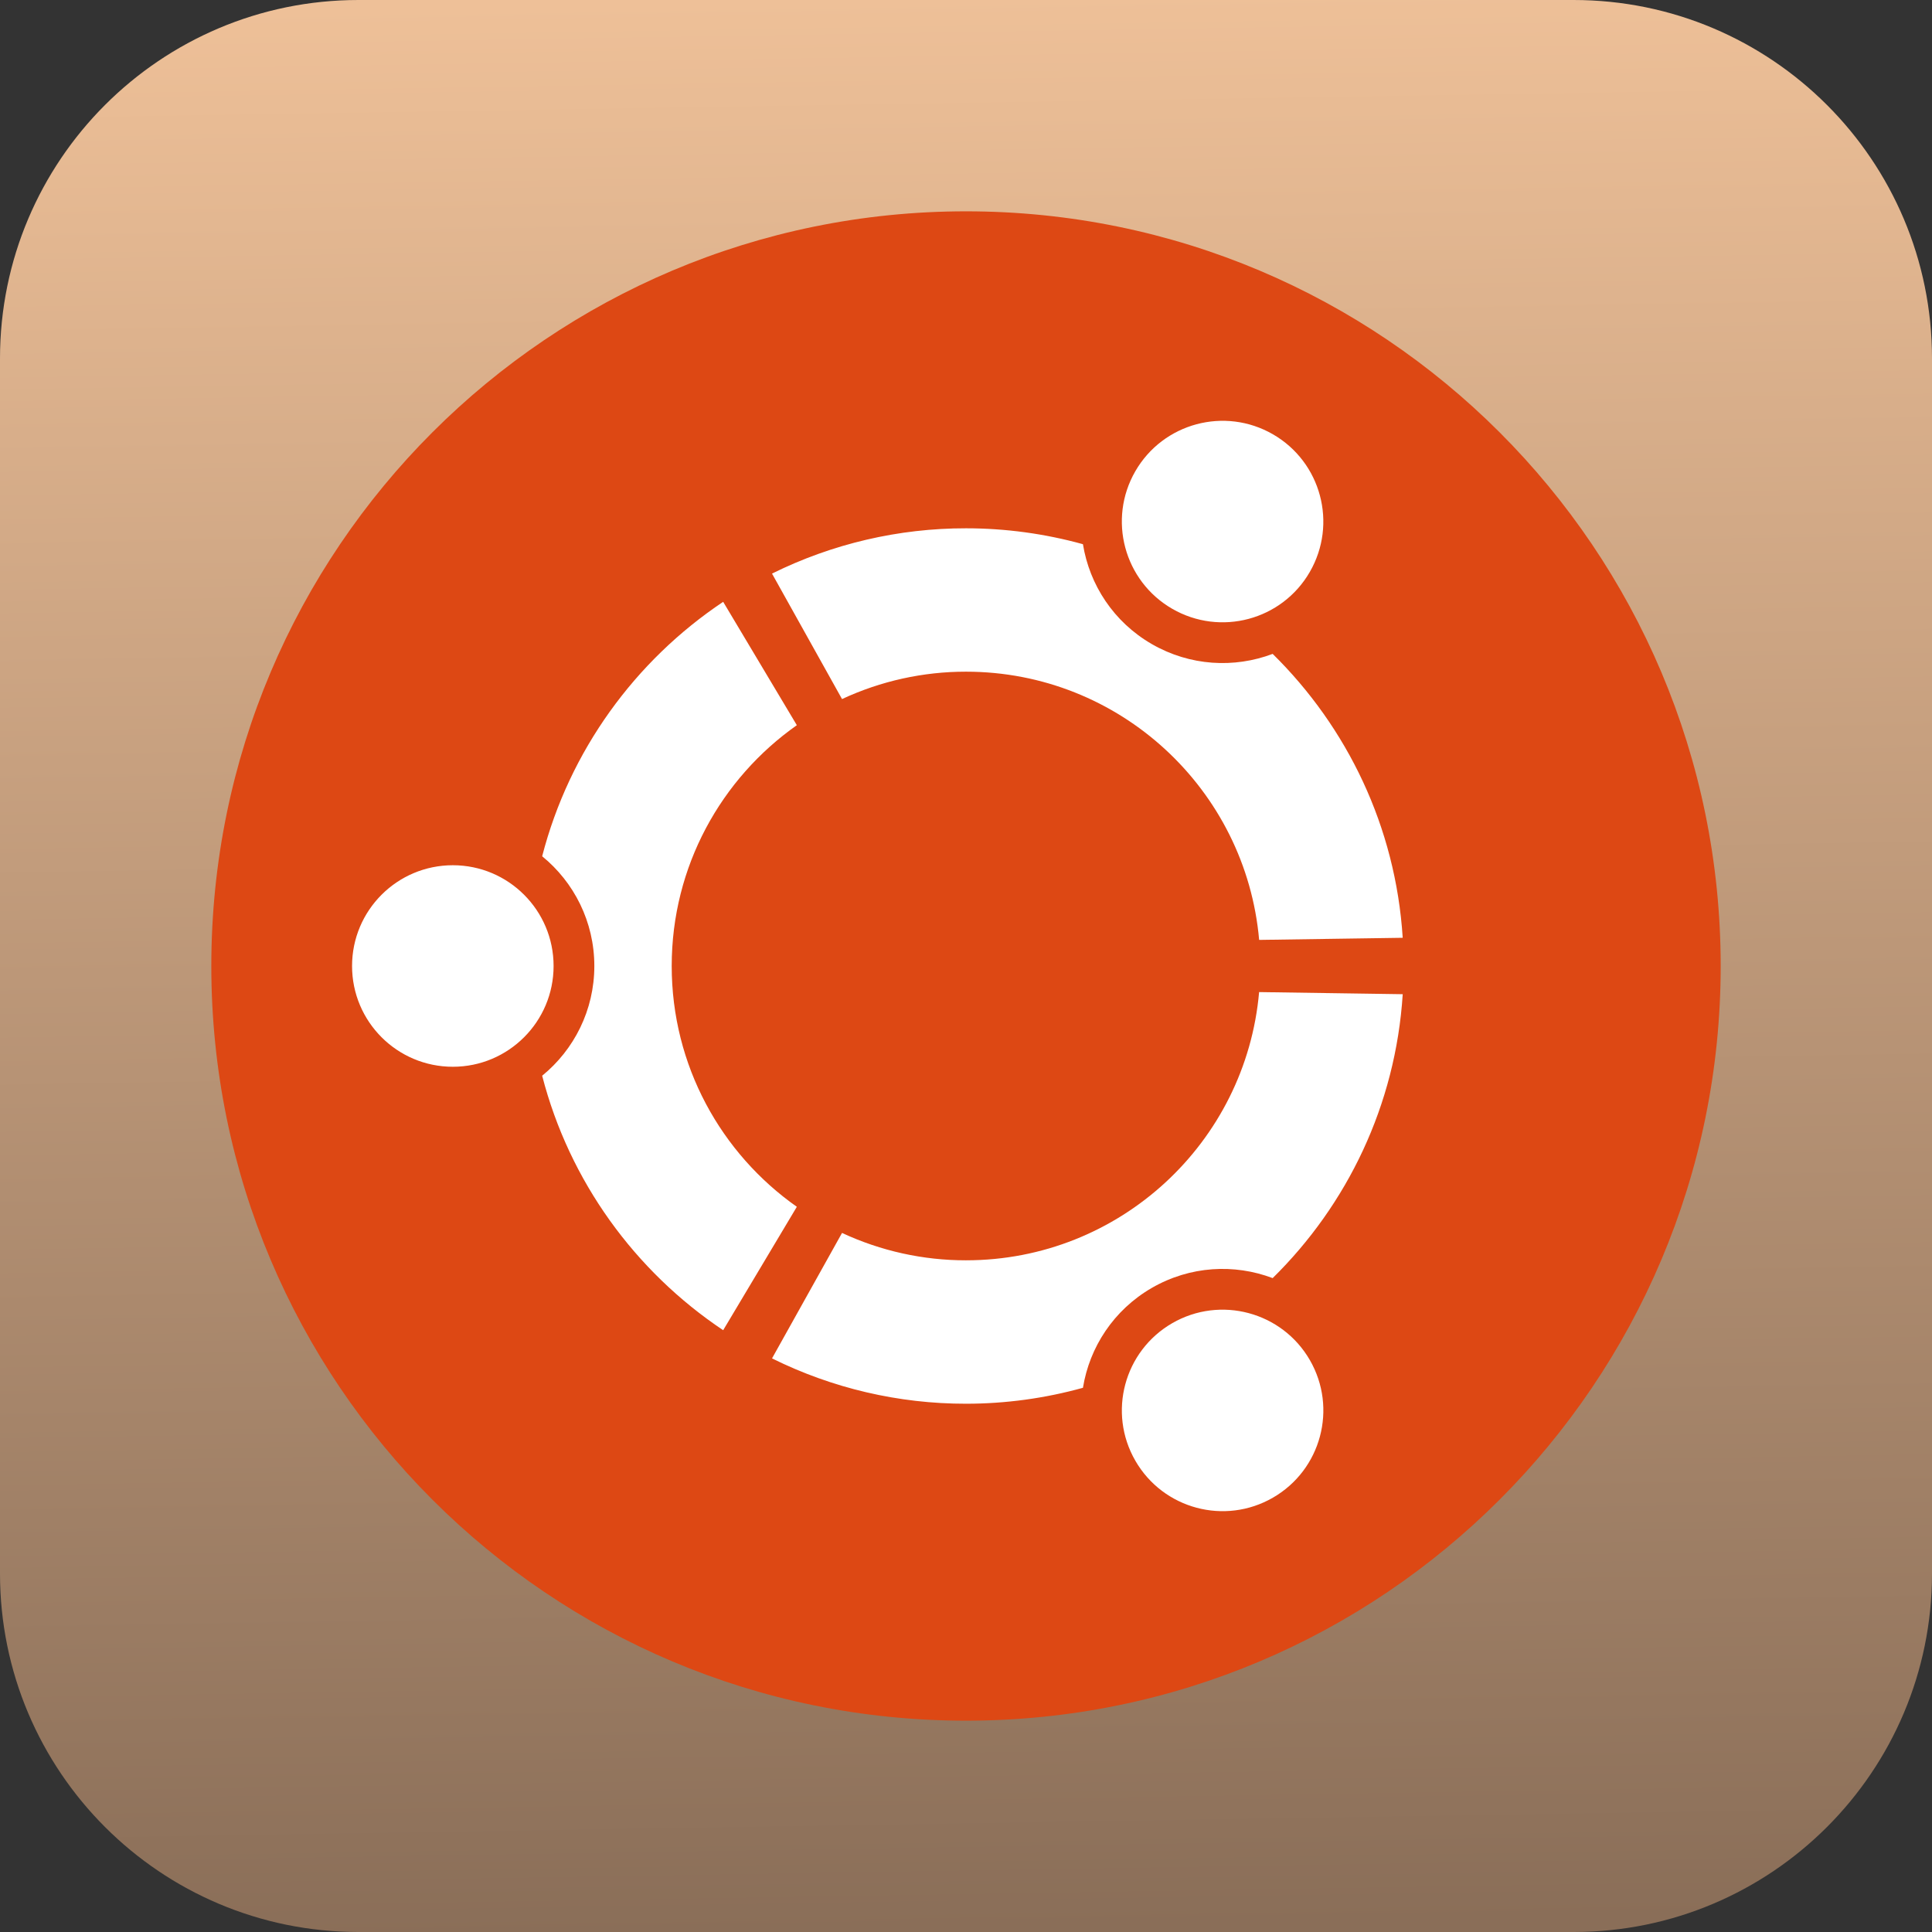 <?xml version="1.0" encoding="UTF-8" standalone="no"?>
<!DOCTYPE svg PUBLIC "-//W3C//DTD SVG 1.1//EN" "http://www.w3.org/Graphics/SVG/1.1/DTD/svg11.dtd">
<!-- Created with Vectornator (http://vectornator.io/) -->
<svg height="100%" stroke-miterlimit="10" style="fill-rule:nonzero;clip-rule:evenodd;stroke-linecap:round;stroke-linejoin:round;" version="1.1" viewBox="0 0 512 512" width="100%" xml:space="preserve" xmlns="http://www.w3.org/2000/svg" xmlns:vectornator="http://vectornator.io" xmlns:xlink="http://www.w3.org/1999/xlink">
<rect x="0" y="0" width="512" height="512" fill="#333333" stroke="none"/>
<defs>
<linearGradient gradientTransform="matrix(1 0 0 1 0 0)" gradientUnits="userSpaceOnUse" id="LinearGradient" x1="252.584" x2="260.864" y1="-1.336" y2="511.229">
<stop offset="0.001" stop-color="#eec098"/>
<stop offset="1" stop-color="#8a6e58"/>
</linearGradient>
</defs>
<g id="Ebene-1" vectornator:layerName="Ebene 1">
<path d="M2.84217e-14 95C2.84217e-14 42.533 42.533 0 95 0L417 0C469.467 0 512 42.533 512 95L512 417C512 469.467 469.467 512 417 512L95 512C42.533 512 2.84217e-14 469.467 2.84217e-14 417L2.84217e-14 95Z" fill="url(#LinearGradient)" fill-rule="nonzero" opacity="1" stroke="none" vectornator:layerName="Rechteck 1"/>
<g opacity="1" vectornator:layerName="ubuntu-4.svg">
<path d="M456 256.002C456 366.454 366.458 455.997 256.001 455.997C145.54 455.997 56 366.454 56 256.002C56 145.545 145.543 56.003 256.001 56.003C366.46 56.003 456 145.545 456 256.002Z" fill="#dd4814" fill-rule="nonzero" opacity="1" stroke="none" vectornator:layerName="path"/>
<path d="M120.007 229.296C105.253 229.296 93.3 241.249 93.3 256.002C93.3 270.748 105.253 282.703 120.007 282.703C134.754 282.703 146.707 270.748 146.707 256.002C146.707 241.249 134.754 229.296 120.007 229.296ZM310.658 350.655C297.887 358.033 293.506 374.354 300.884 387.119C308.253 399.891 324.575 404.269 337.347 396.893C350.118 389.523 354.497 373.202 347.121 360.428C339.752 347.665 323.421 343.287 310.658 350.655ZM178.008 256.002C178.008 229.615 191.115 206.301 211.17 192.185L191.648 159.489C168.287 175.105 150.903 198.968 143.679 226.916C152.11 233.793 157.504 244.264 157.504 256.001C157.504 267.731 152.11 278.203 143.679 285.08C150.894 313.036 168.278 336.901 191.648 352.518L211.17 319.812C191.115 305.703 178.008 282.391 178.008 256.002ZM256.001 178.002C296.747 178.002 330.176 209.241 333.685 249.084L371.732 248.523C369.862 219.11 357.011 192.704 337.269 173.287C327.116 177.123 315.387 176.536 305.252 170.693C295.097 164.833 288.73 154.948 286.99 144.218C276.896 141.425 266.472 140.008 255.999 140.005C238.167 139.986 220.573 144.095 204.592 152.008L223.146 185.257C233.436 180.468 244.651 177.991 256.001 178.002ZM256.001 333.997C244.651 334.007 233.437 331.53 223.148 326.741L204.594 359.988C220.572 367.909 238.168 372.022 256.002 372.003C266.475 372.001 276.9 370.58 286.991 367.779C288.732 357.049 295.101 347.173 305.252 341.304C315.396 335.45 327.117 334.874 337.269 338.71C357.013 319.293 369.862 292.887 371.735 263.474L333.677 262.913C330.176 302.766 296.748 333.995 256.001 333.995L256.001 333.997ZM310.648 161.334C323.421 168.708 339.744 164.341 347.112 151.569C354.49 138.797 350.119 122.474 337.347 115.096C324.575 107.728 308.253 112.104 300.874 124.877C293.508 137.642 297.886 153.964 310.648 161.334Z" fill="#ffffff" fill-rule="nonzero" opacity="1" stroke="none" vectornator:layerName="path"/>
</g>
</g>
</svg>
